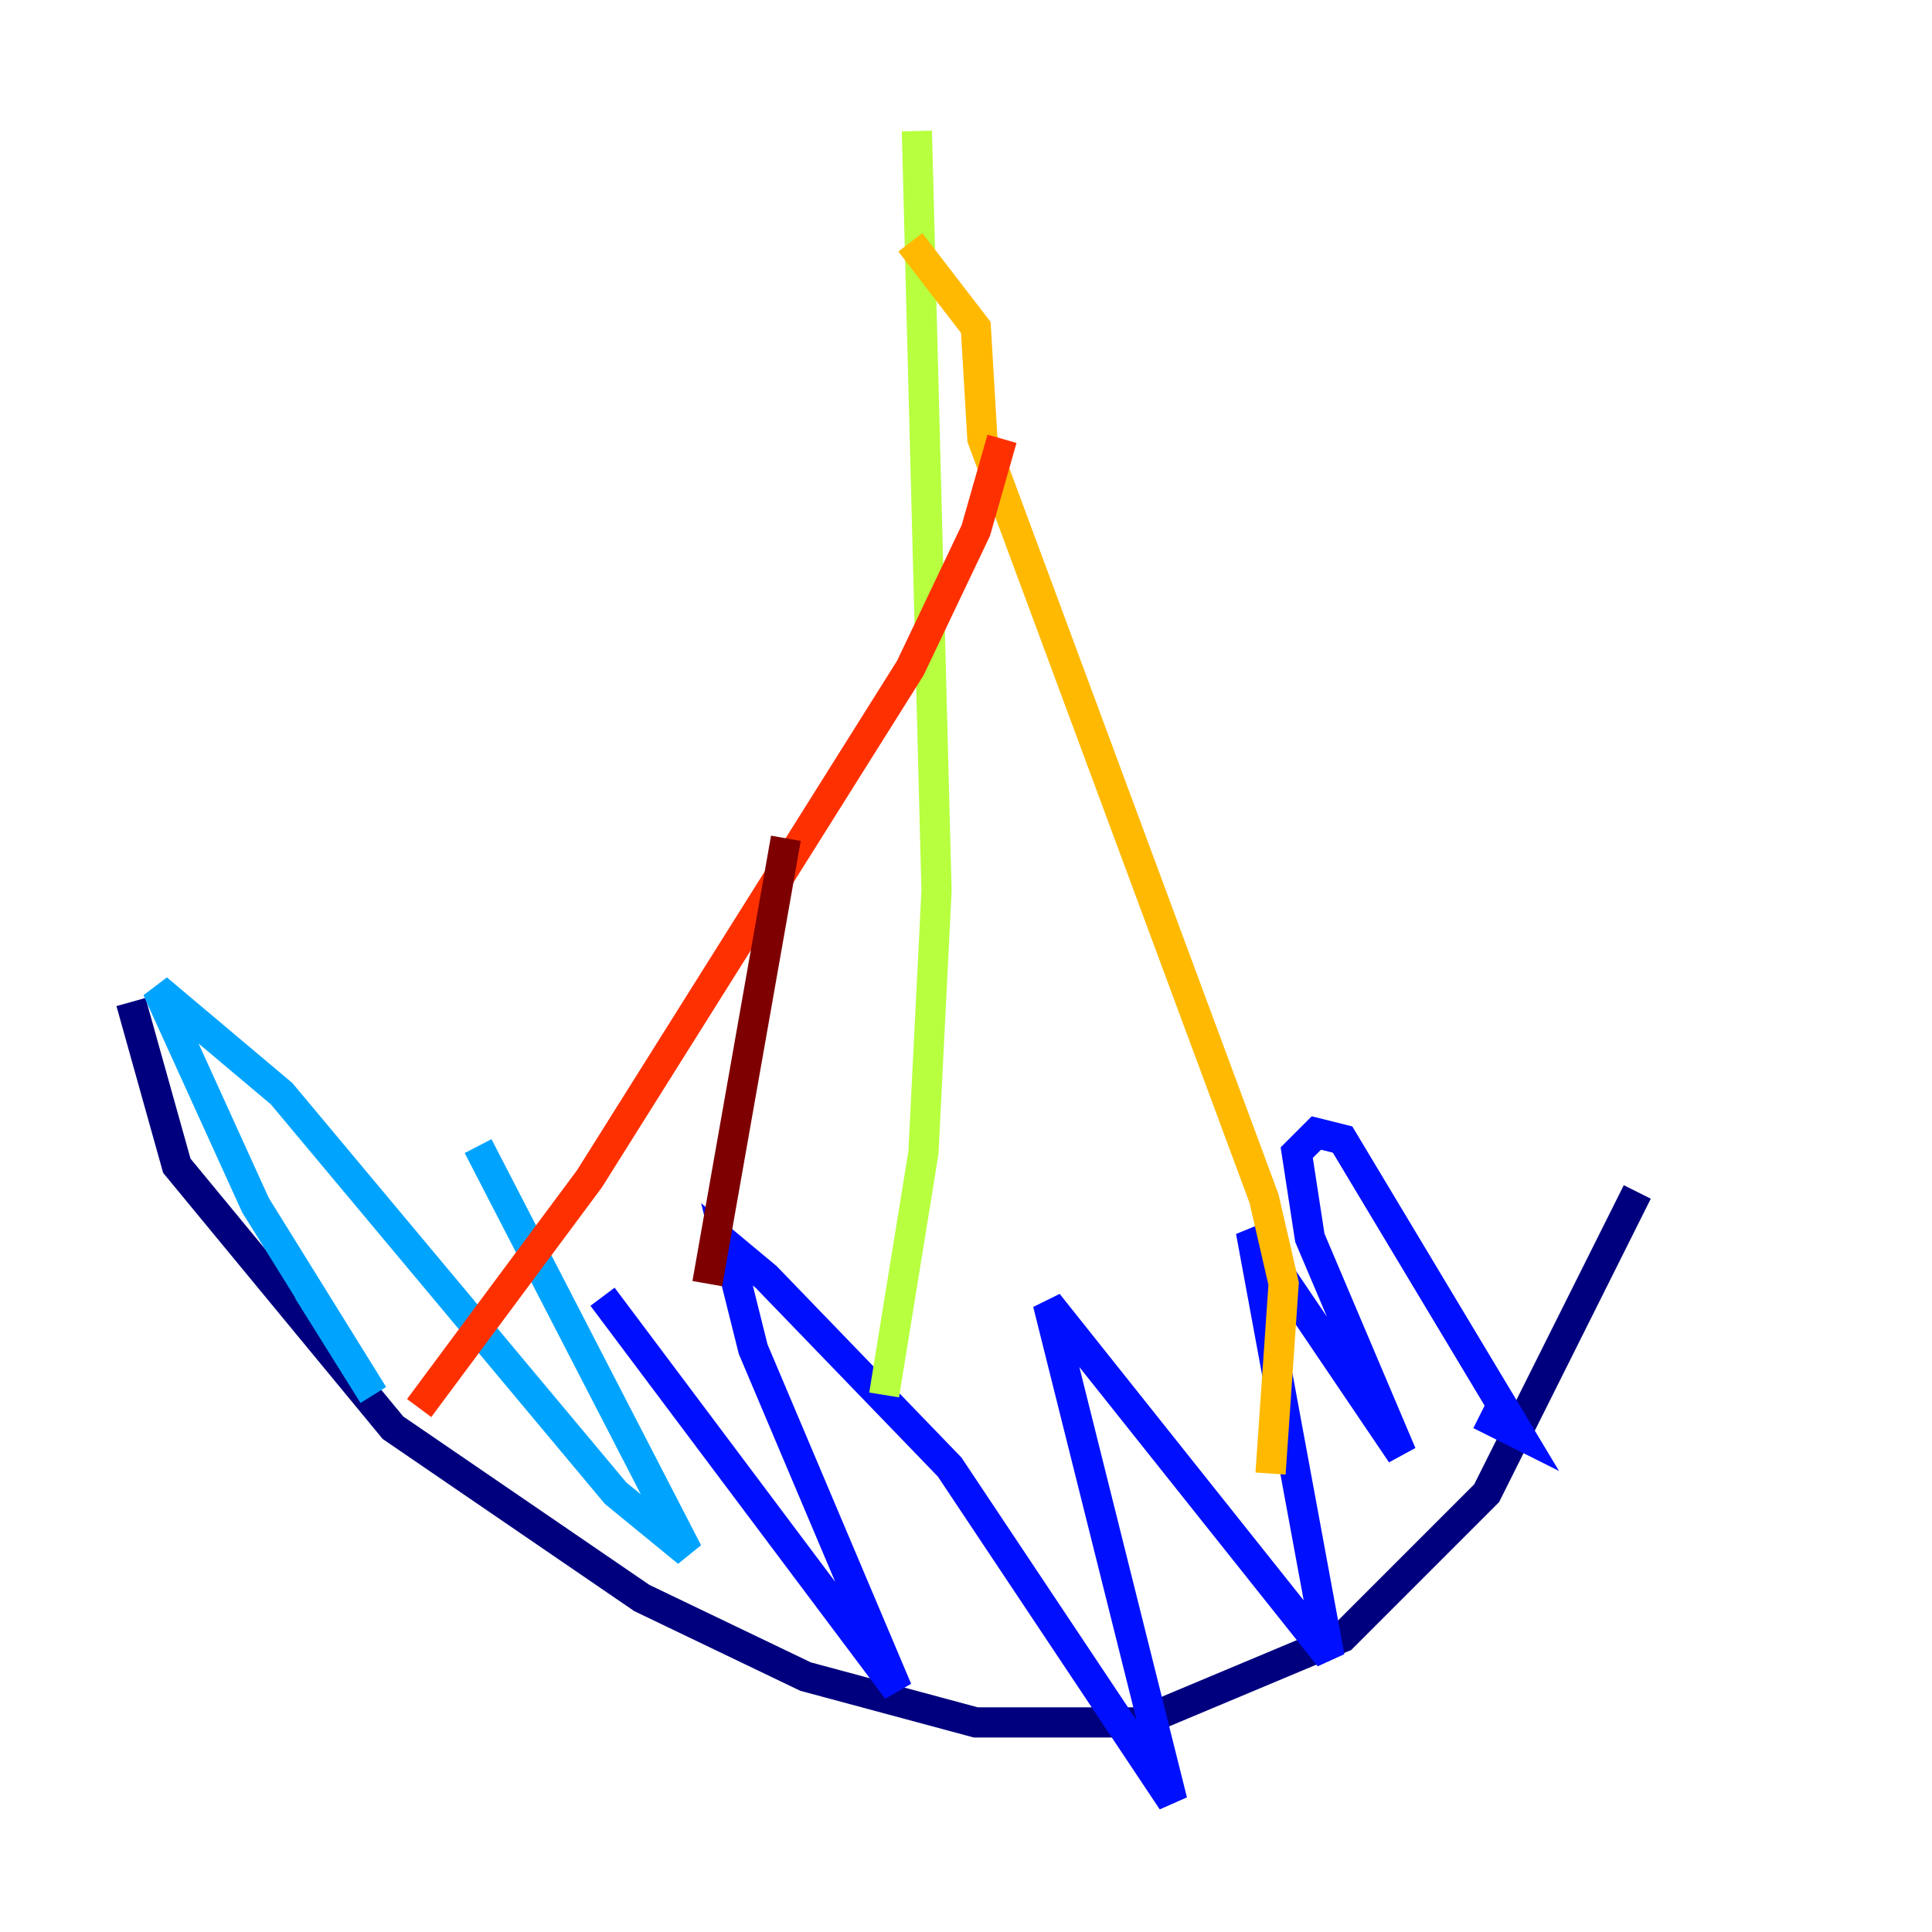 <?xml version="1.0" encoding="utf-8" ?>
<svg baseProfile="tiny" height="128" version="1.2" viewBox="0,0,128,128" width="128" xmlns="http://www.w3.org/2000/svg" xmlns:ev="http://www.w3.org/2001/xml-events" xmlns:xlink="http://www.w3.org/1999/xlink"><defs /><polyline fill="none" points="108.475,78.969 98.495,98.929 88.949,108.475 75.498,114.115 64.651,114.115 53.37,111.078 42.522,105.871 26.034,94.59 11.715,77.234 8.678,66.386" stroke="#00007f" stroke-width="2" /><polyline fill="none" points="98.061,93.722 100.664,95.024 88.949,75.498 87.214,75.064 85.912,76.366 86.78,82.007 92.854,96.325 82.875,81.573 88.081,109.776 69.424,86.346 77.668,119.322 62.915,97.193 50.766,84.61 48.163,82.441 49.898,89.383 59.444,111.946 39.919,85.912" stroke="#0010ff" stroke-width="2" /><polyline fill="none" points="31.675,75.932 45.559,102.834 40.786,98.929 18.658,72.461 10.414,65.519 16.922,79.837 24.732,92.42 20.393,85.478" stroke="#00a4ff" stroke-width="2" /><polyline fill="none" points="100.231,84.61 100.231,84.61" stroke="#3fffb7" stroke-width="2" /><polyline fill="none" points="58.576,92.42 61.18,76.366 62.047,59.01 60.746,8.678" stroke="#b7ff3f" stroke-width="2" /><polyline fill="none" points="84.176,97.627 85.044,85.044 83.742,79.403 65.085,29.071 64.651,21.695 60.312,16.054" stroke="#ffb900" stroke-width="2" /><polyline fill="none" points="66.386,29.071 64.651,35.146 60.312,44.258 39.051,78.102 27.77,93.288" stroke="#ff3000" stroke-width="2" /><polyline fill="none" points="52.068,55.539 46.861,85.044" stroke="#7f0000" stroke-width="2" /></svg>